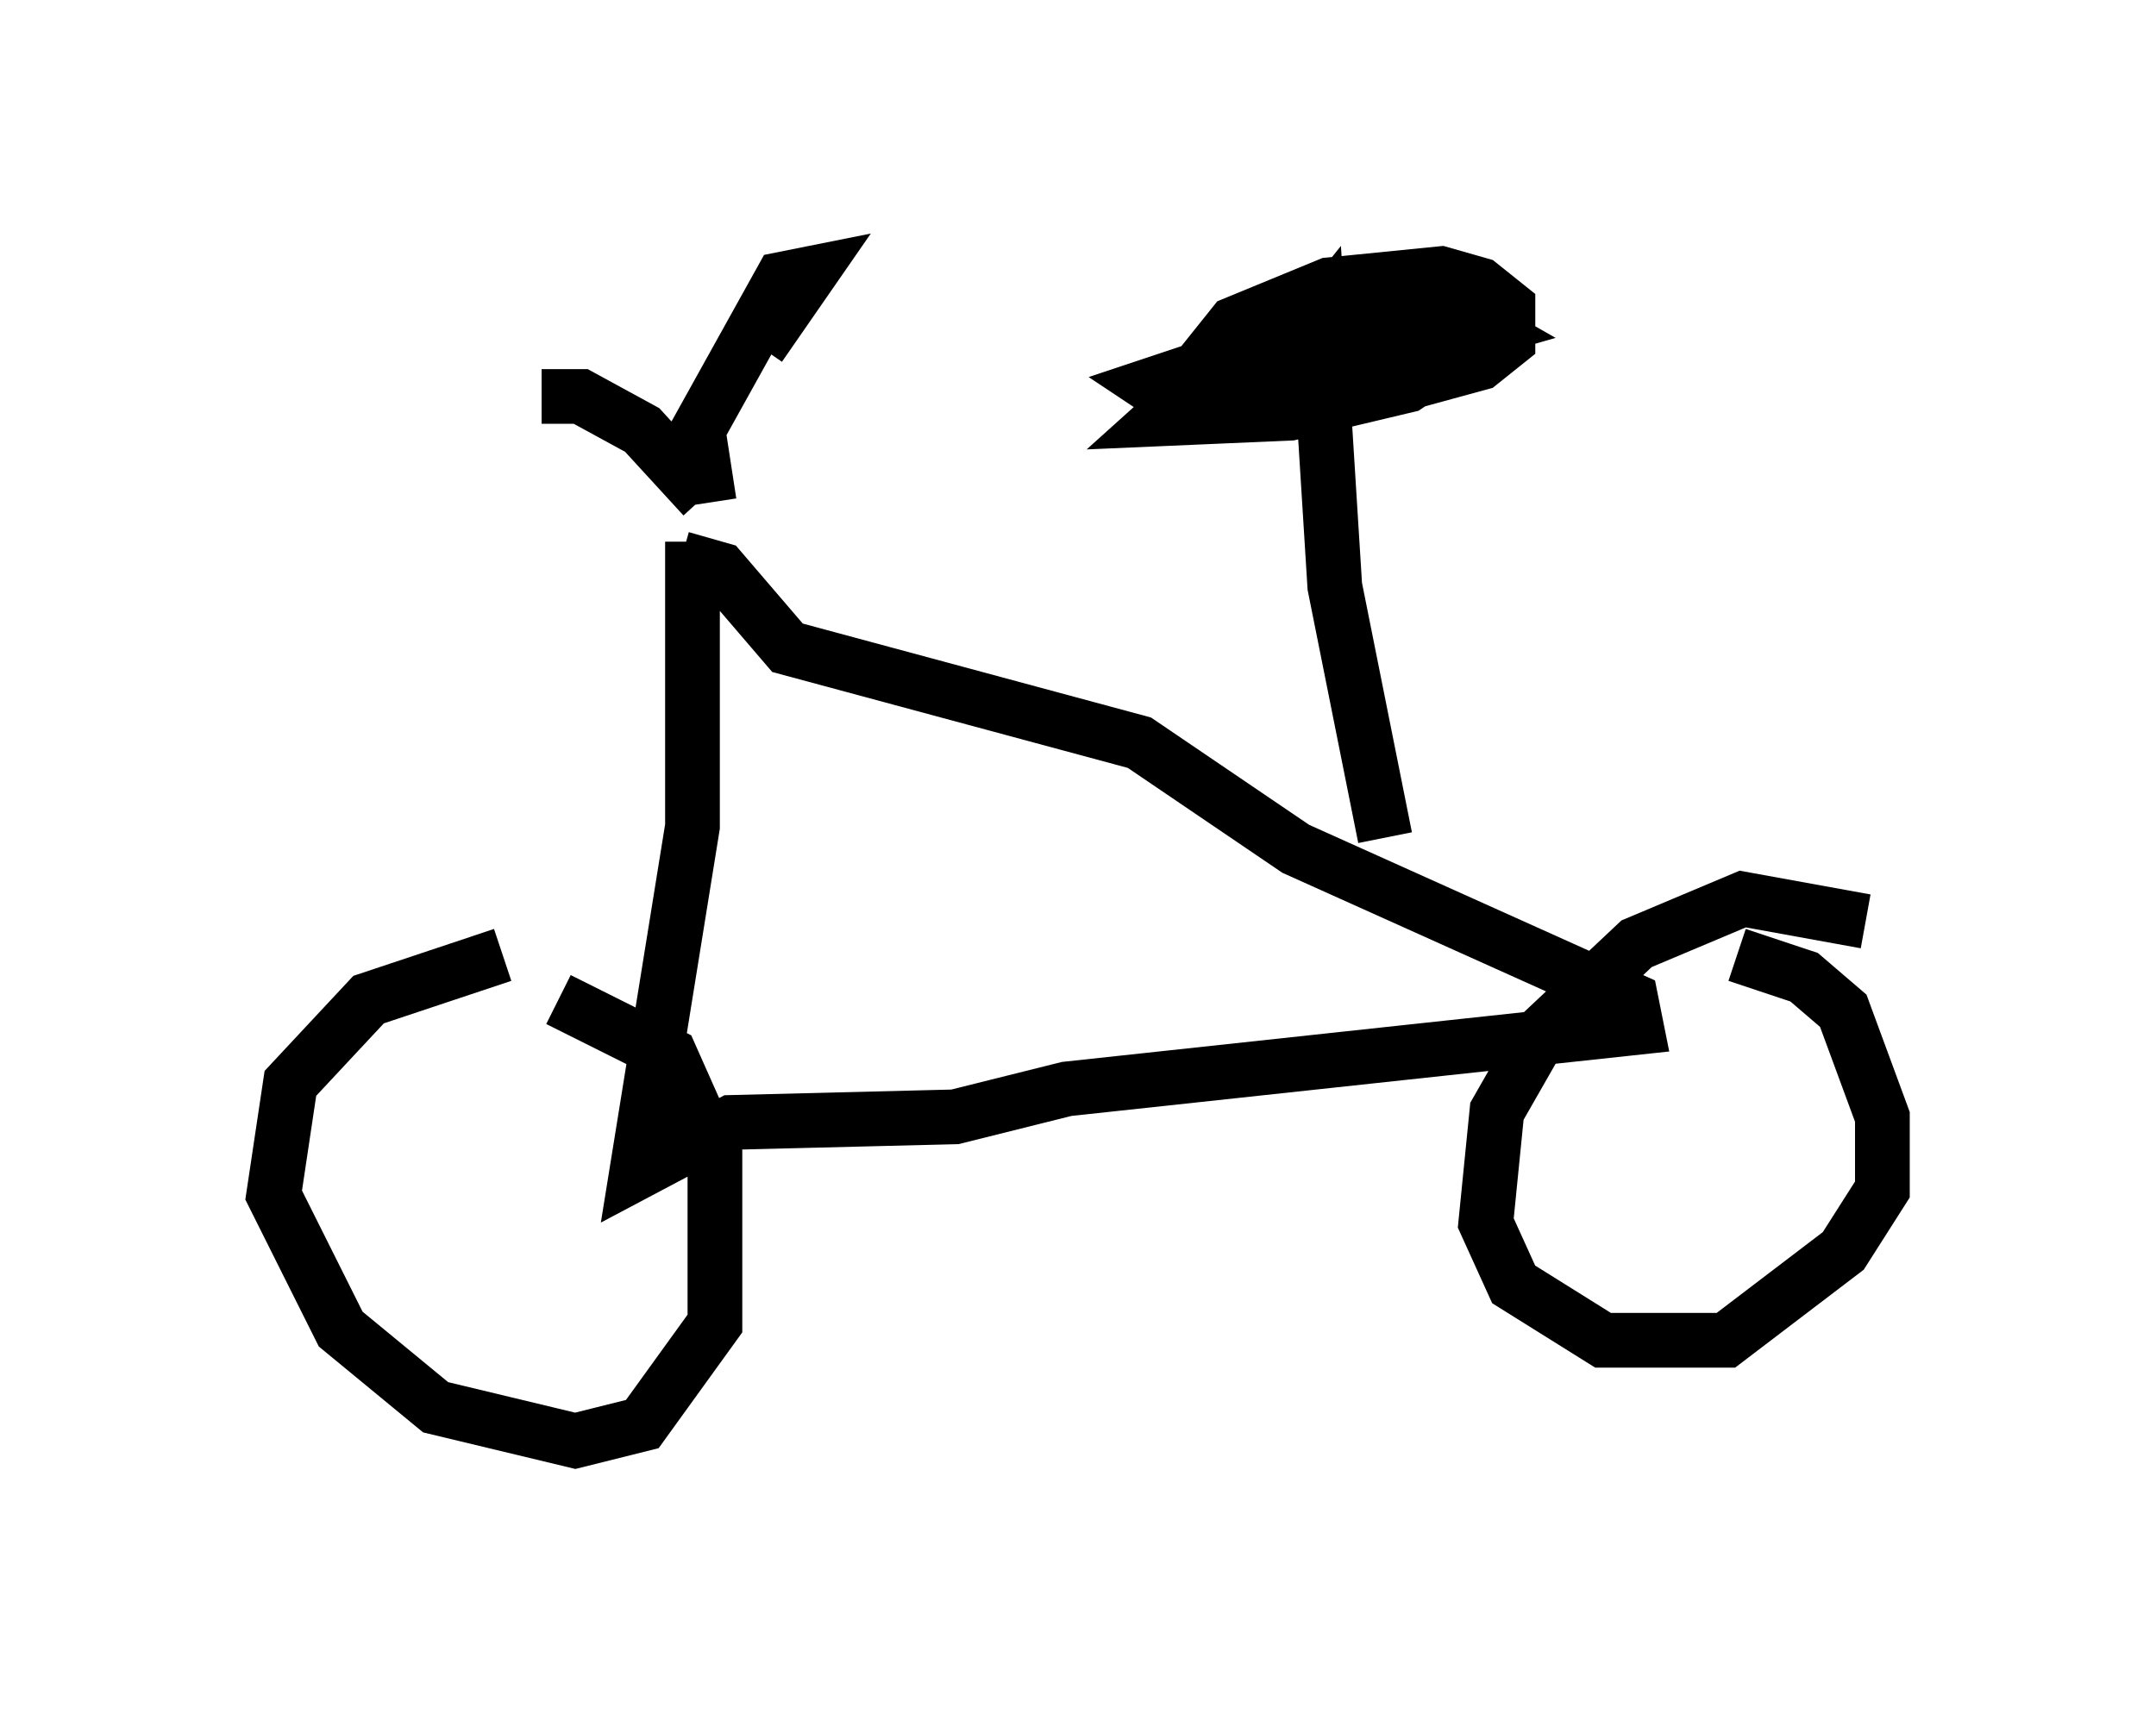 <?xml version="1.0" encoding="utf-8" ?>
<svg baseProfile="full" height="31.336" version="1.1" width="39.4" xmlns="http://www.w3.org/2000/svg" xmlns:ev="http://www.w3.org/2001/xml-events" xmlns:xlink="http://www.w3.org/1999/xlink"><defs /><rect fill="white" height="31.336" width="39.4" x="0" y="0" /><path d="M10.921, 17.863 m-1.735, -0.408 l-2.45, 0.817 -1.429, 1.531 l-0.306, 2.042 1.225, 2.45 l1.735, 1.429 2.552, 0.613 l1.225, -0.306 1.327, -1.838 l0.0, -3.063 -0.817, -1.838 l-2.042, -1.021 m23.888, -1.429 l-2.246, -0.408 -1.94, 0.817 l-1.735, 1.633 -0.817, 1.429 l-0.204, 2.042 0.51, 1.123 l1.633, 1.021 2.246, 0.0 l2.144, -1.633 0.715, -1.123 l0.0, -1.327 -0.715, -1.94 l-0.715, -0.613 -1.225, -0.408 m-19.09, -7.554 l0.0, 5.206 -1.021, 6.329 l1.735, -0.919 4.083, -0.102 l2.042, -0.51 10.413, -1.123 l-0.102, -0.51 -6.125, -2.756 l-2.858, -1.94 -6.431, -1.735 l-1.225, -1.429 -0.715, -0.204 m0.408, -1.123 l-1.123, -1.225 -1.123, -0.613 l-0.715, 0.0 m3.063, 1.94 l-0.204, -1.327 1.531, -2.756 l0.51, -0.102 -0.919, 1.327 m11.433, 8.983 l-0.919, -4.594 -0.306, -4.9 l-0.817, 1.021 -2.246, 0.817 l3.777, -0.408 2.246, -0.613 l0.51, -0.408 0.0, -0.613 l-0.51, -0.408 -0.715, -0.204 l-2.042, 0.204 -1.735, 0.715 l-0.408, 0.51 0.51, 0.102 l2.348, -0.817 -3.981, 1.327 l0.613, 0.408 4.696, -1.327 l-3.063, 0.306 -1.021, 0.306 l-1.021, 0.919 2.348, -0.102 l2.144, -0.51 0.613, -0.408 l0.102, -0.51 -0.51, -0.408 l-2.144, 0.51 1.225, 0.408 l2.144, -0.613 -0.715, -0.408 l-1.531, 0.0 -0.51, 0.204 l0.817, 0.204 " fill="none" stroke="black" stroke-width="1" /></svg>